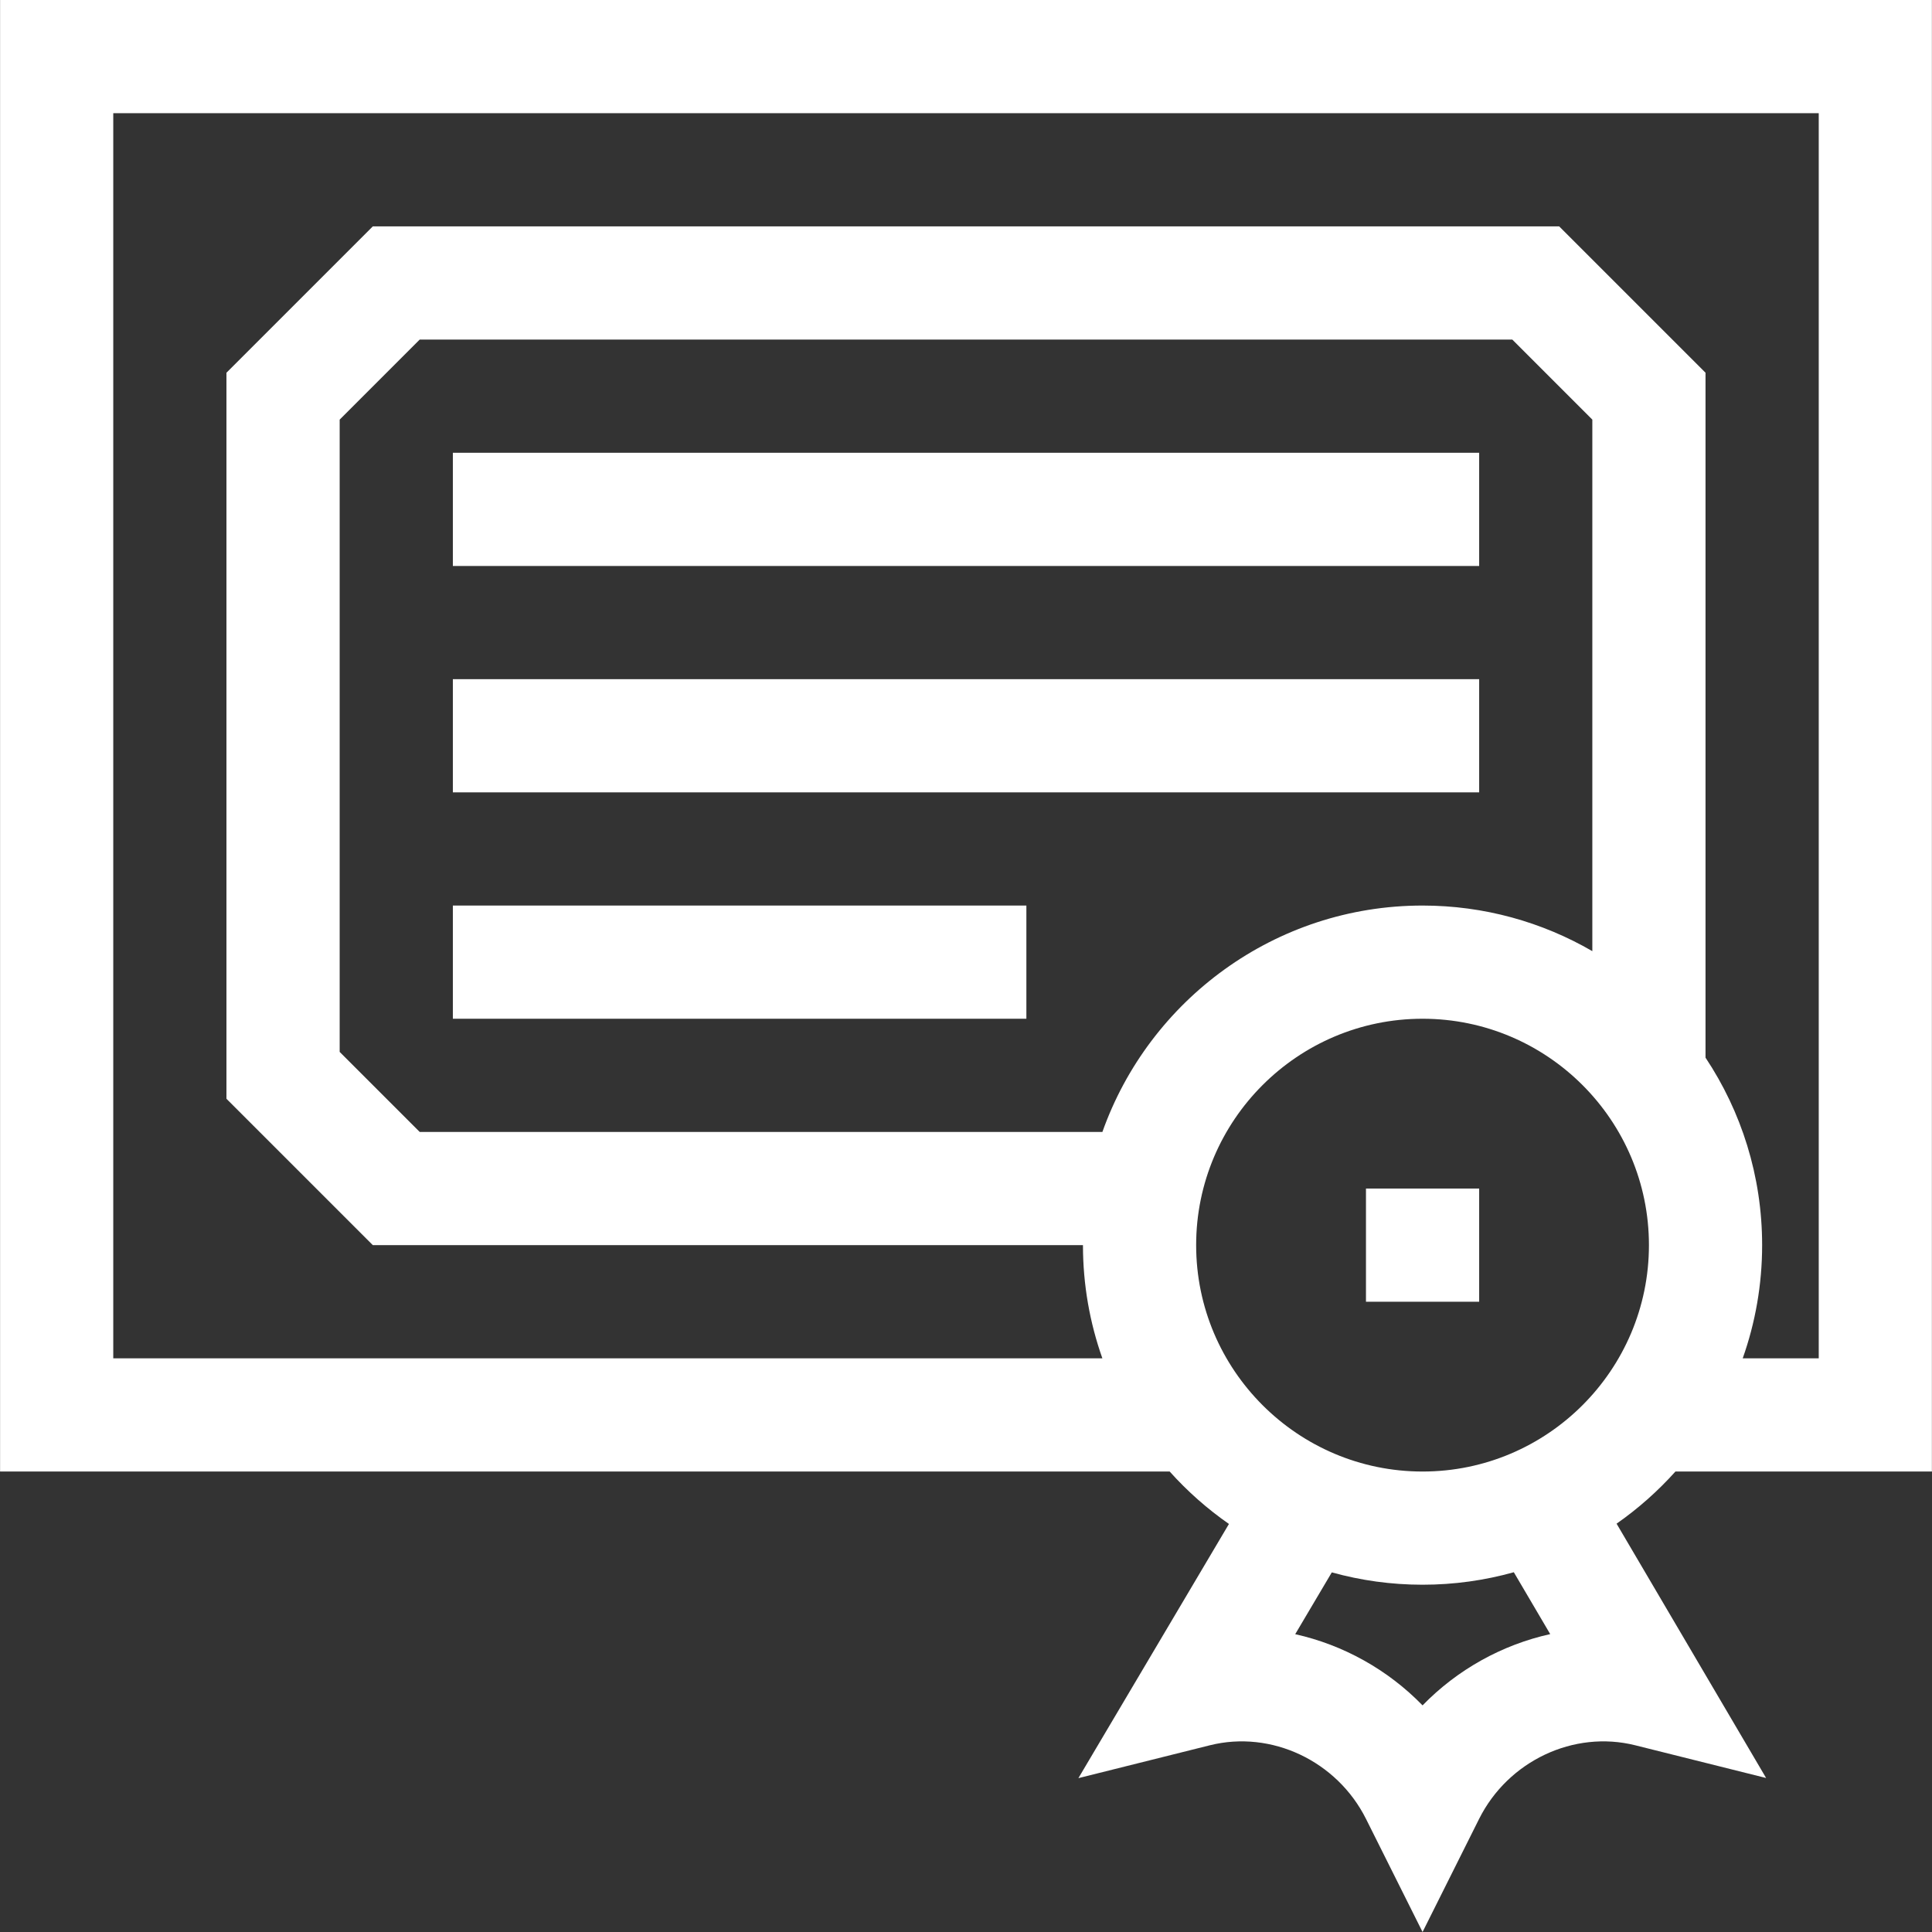 <svg width="80" height="80" viewBox="0 0 80 80" fill="none" xmlns="http://www.w3.org/2000/svg">
<rect x="0" y="0" width="80" height="80" fill="#333333" stroke="none"/>
<g id="016-certification" clip-path="url(#clip0_152_163)">
<g id="Group">
<path id="Vector" d="M56.562 49.215H61.249V53.902H56.562V49.215Z" fill="white"/>
<path id="Vector_2" d="M0.003 60.933H48.434C49.164 61.748 49.988 62.477 50.888 63.104L44.654 73.629L50.099 72.268C52.643 71.632 55.362 72.916 56.565 75.32L58.905 80L61.245 75.32C62.447 72.916 65.166 71.632 67.71 72.268L73.131 73.623L66.939 63.092C67.832 62.468 68.65 61.742 69.376 60.933H79.996V0H0.003V60.933H0.003ZM65.935 39.385C63.866 38.185 61.464 37.497 58.905 37.497C52.794 37.497 47.582 41.415 45.648 46.871H17.379L14.065 43.557V17.376L17.379 14.061H62.621L65.935 17.376V39.385H65.935ZM58.905 42.184C64.074 42.184 68.279 46.389 68.279 51.558C68.279 56.727 64.074 60.933 58.905 60.933C53.736 60.933 49.53 56.727 49.53 51.558C49.53 46.389 53.736 42.184 58.905 42.184ZM64.191 67.665C62.199 68.106 60.348 69.132 58.905 70.616C57.464 69.135 55.619 68.111 53.632 67.668L55.147 65.109C56.344 65.441 57.604 65.62 58.904 65.62C60.214 65.62 61.481 65.439 62.684 65.103L64.191 67.665ZM4.69 4.687H75.31V56.245H72.162C72.682 54.779 72.966 53.201 72.966 51.558C72.966 48.691 72.102 46.021 70.622 43.795V15.434L64.562 9.374H15.437L9.377 15.434V45.498L15.437 51.558H44.843C44.843 53.201 45.127 54.779 45.647 56.245H4.69V4.687Z" fill="white"/>
<path id="Vector_3" d="M18.752 18.748H61.249V23.436H18.752V18.748Z" fill="white"/>
<path id="Vector_4" d="M18.752 28.123H61.249V32.81H18.752V28.123Z" fill="white"/>
<path id="Vector_5" d="M18.752 37.497H42.5V42.184H18.752V37.497Z" fill="white"/>
</g>
</g>
<defs>
<clipPath id="clip0_152_163">
<rect width="80" height="80" fill="white"/>
</clipPath>
</defs>
</svg>
